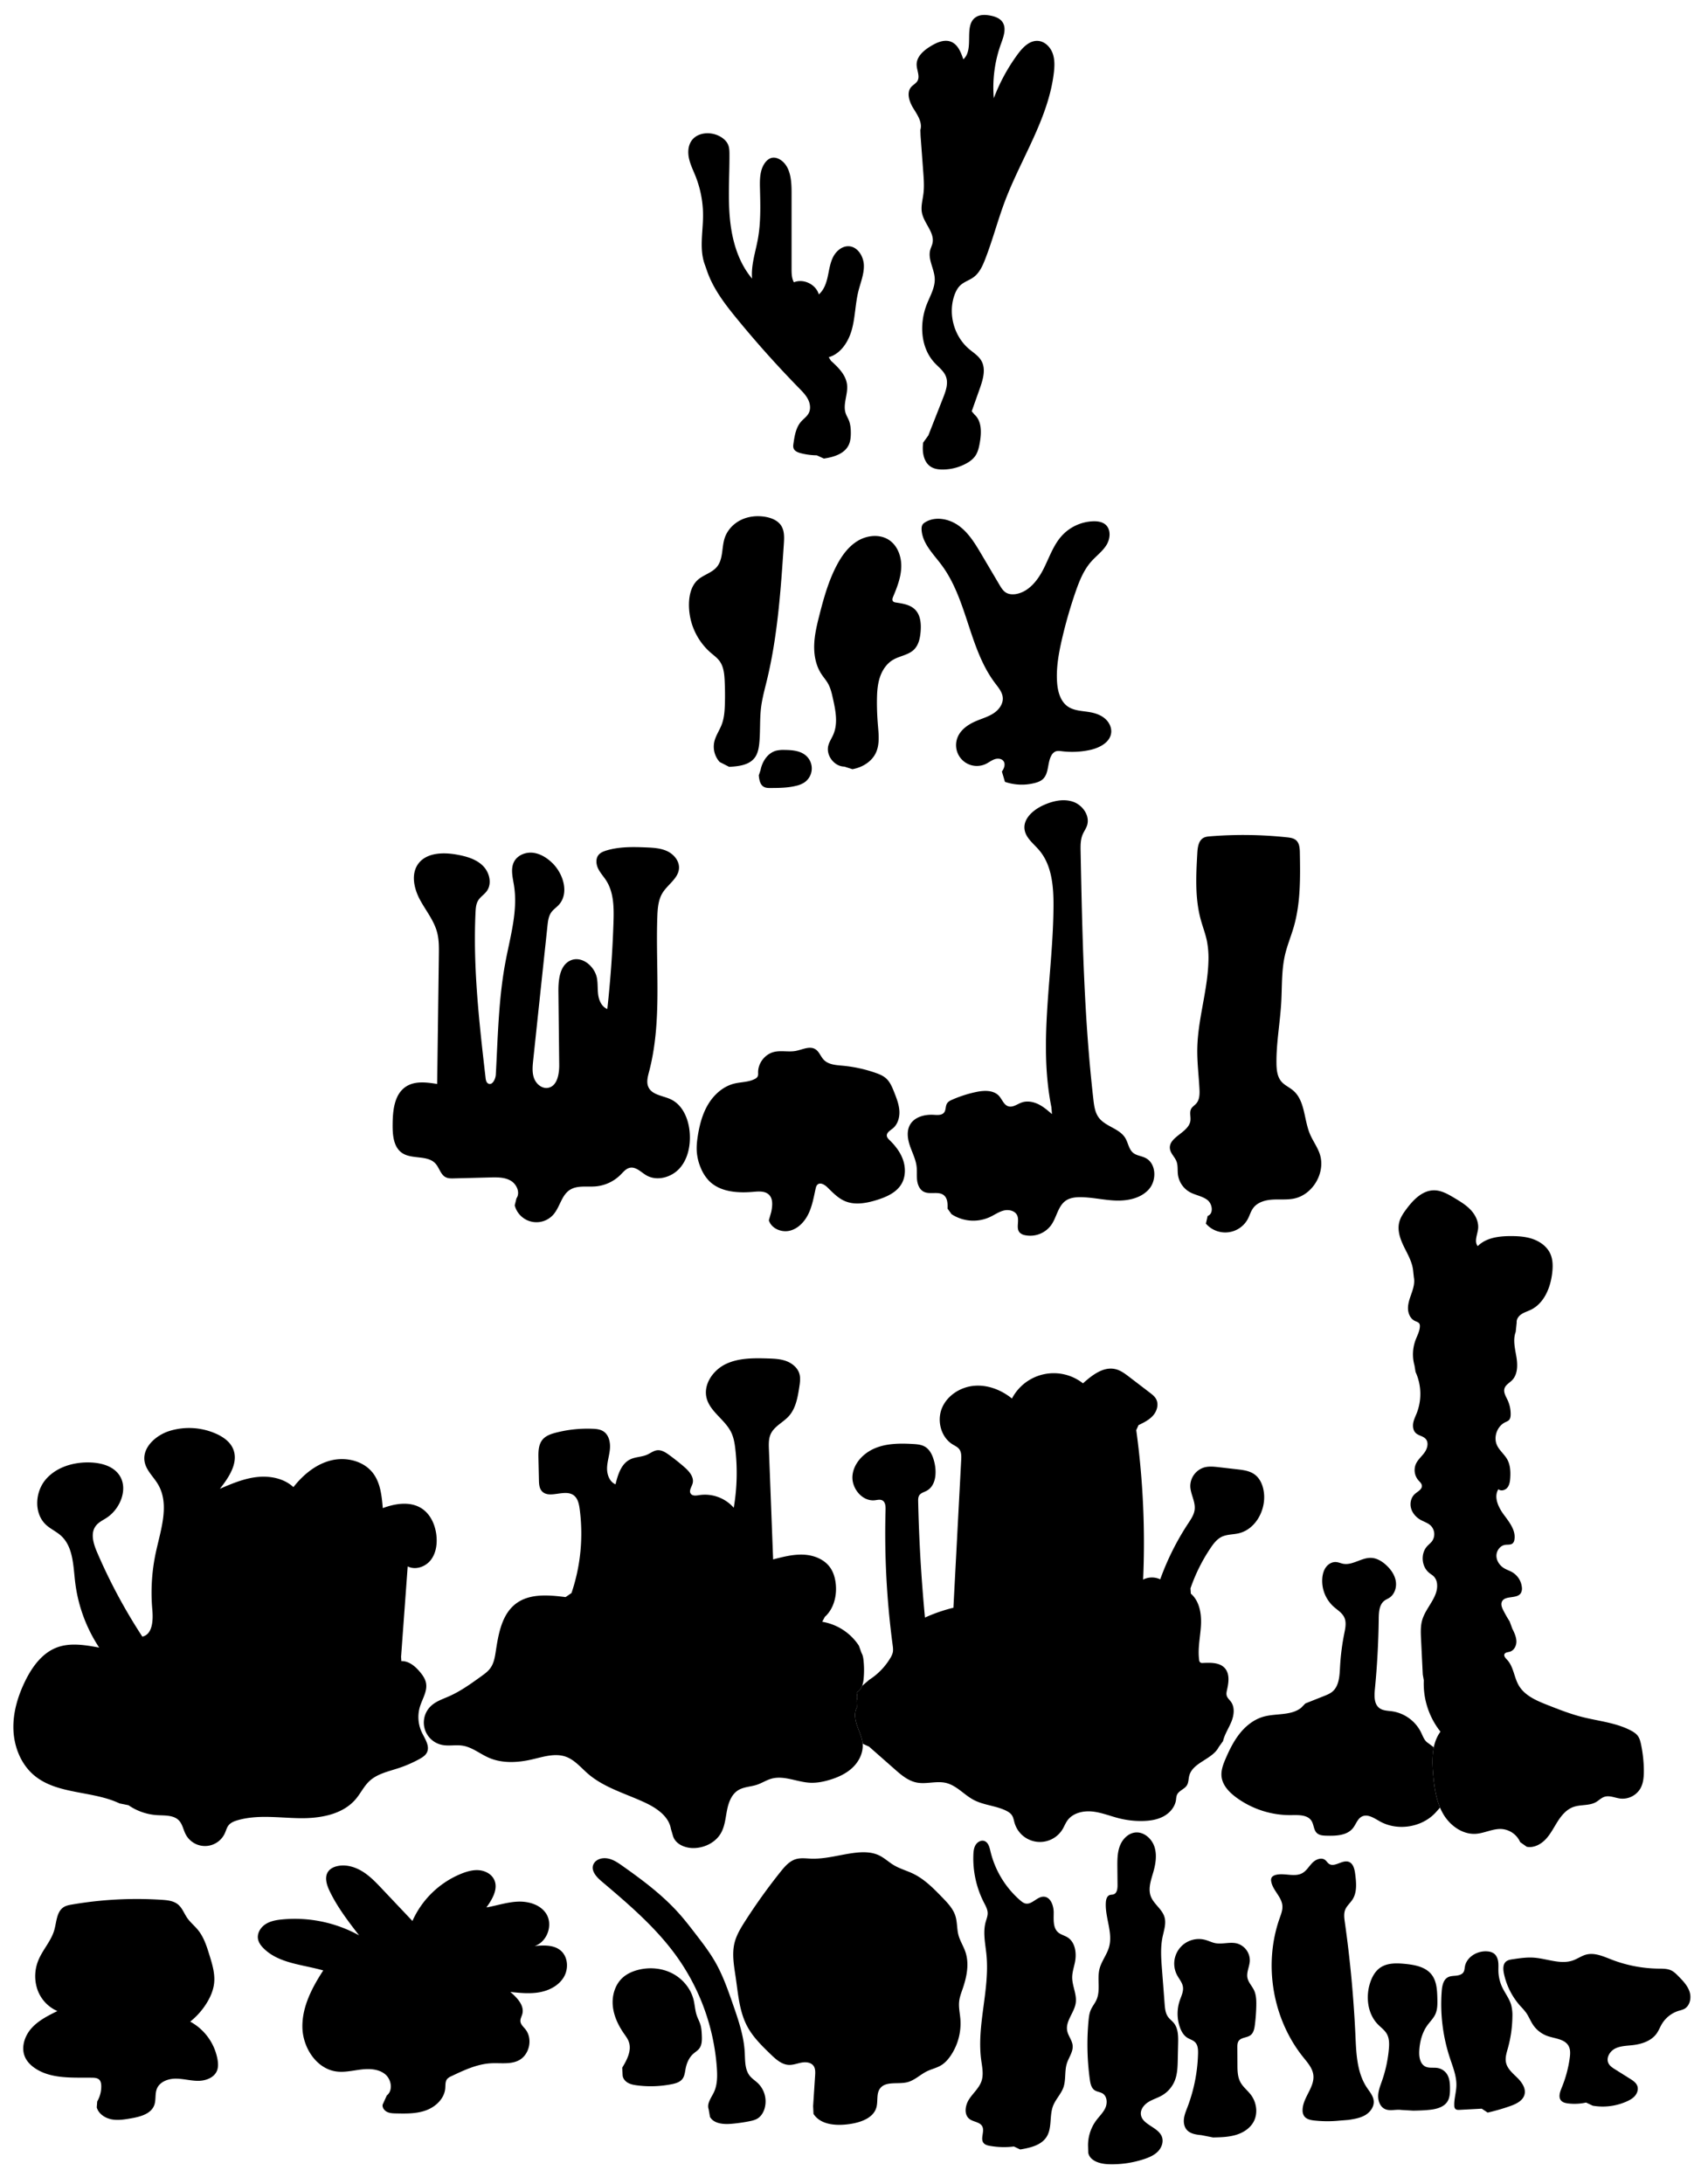 
<svg xmlns="http://www.w3.org/2000/svg" viewBox="0 0 2148 2746" id="illustration" preserveAspectRatio="xMidYMid meet">
    <title>Marchantiaceæ</title>
    <path data-name="1" data-official="Marchantia polymorpha" data-plain="" data-loc="Wet places, Britain" d="M150.32,2267.47C116,2251.18,72,2256.62,42.9,2232.16c-16.46-13.82-25.12-35.51-26-57s5.52-42.74,15-62c8.65-17.51,21.05-34.59,39.27-41.61,16.89-6.49,35.76-3.29,53.55,0a190.76,190.76,0,0,1-30.29-83.06c-2.36-20.47-2.48-43.81-17.76-57.64-5.71-5.17-13-8.35-18.67-13.55-15.47-14.2-14.14-41-.6-57s35.92-22.41,56.9-21.47c12.77.57,26.4,4.12,34.41,14.08,13.6,16.9,3.31,44-14.94,55.69-4.69,3-10,5.5-13.32,10-7,9.25-2.94,22.42,1.64,33.08a691.47,691.47,0,0,0,56.92,106.1c12.94-2.82,13.73-20.67,12.55-33.86a240.44,240.44,0,0,1,4.68-73.21c6.23-28.24,17.16-59.51,2.47-84.41-5.53-9.38-14.47-17.12-16.71-27.77-3.79-18,13.65-33.89,31.21-39.37a83.62,83.62,0,0,1,59.16,3.79c8.49,3.9,16.69,9.68,20.53,18.2,7.72,17.12-4.69,36.12-16.42,50.77,15-6.49,30.34-12.95,46.59-14.77S357,1858.67,369,1869.8c12.15-15.44,28.11-28.77,47.17-33.55s41.4.56,53.17,16.3c9.17,12.26,10.77,28.41,12.06,43.66,15.82-5.94,34.62-8.81,48.83.34,11.35,7.31,17.29,21,18.65,34.4,1.08,10.75-.6,22.27-7.31,30.74s-19.26,12.75-28.84,7.77L504.4,2083l.3,5.57c9.26-.37,17.26,6.3,23.24,13.38,3.54,4.18,6.83,8.85,7.84,14.24,1.9,10.21-4.67,19.84-7.69,29.78a45.09,45.09,0,0,0,2.41,32.2c3.91,8.22,10.48,17.31,6.33,25.41-1.87,3.66-5.57,6-9.17,8a155.54,155.54,0,0,1-26.54,11.57c-12.74,4.19-26.63,7.06-36.46,16.19-6.91,6.42-11,15.27-17.08,22.5-16.69,19.89-45.31,24.65-71.27,24.21s-52.54-4.65-77.47,2.57c-4.27,1.23-8.66,2.95-11.42,6.44-2.24,2.84-3.11,6.5-4.6,9.81a27.42,27.42,0,0,1-49.44,1.22c-2.88-5.64-3.88-12.37-8.2-17-6.66-7.14-17.9-6.26-27.65-6.86a71.2,71.2,0,0,1-35.94-12.47Z"></path>
    <path data-name="1a" data-official="" data-plain="Cup" data-loc="" d="M122.25,2642.2a37.17,37.17,0,0,0,5.09-19.55c-.06-2.9-.6-6.06-2.74-8s-5.51-2.24-8.53-2.28c-24.72-.38-51.51,1.9-72-11.9-5.18-3.49-9.82-8-12.44-13.71-5.53-11.95-.88-26.62,7.86-36.47s20.86-15.9,32.67-21.73A46.06,46.06,0,0,1,47,2501.33a52.41,52.41,0,0,1,1.53-37.3c5.52-13,15.89-23.78,19.75-37.37,2.94-10.32,2.86-23.23,12-28.88,3-1.87,6.62-2.55,10.13-3.15a481.46,481.46,0,0,1,113.23-5.93c7.06.47,14.58,1.27,20.08,5.72s7.77,11.38,11.73,17.08,9.34,9.93,13.62,15.23c7.4,9.14,11,20.68,14.47,31.92s6.95,22.82,5.77,34.5c-.87,8.66-4.3,16.9-8.77,24.36a90.81,90.81,0,0,1-21.33,24.34,67.82,67.82,0,0,1,34.39,47.79c.77,4.62,1,9.5-.68,13.85-3.5,8.82-14.06,12.76-23.56,12.8s-18.83-2.74-28.32-2.75-20.07,3.82-23.7,12.59c-2.7,6.55-.89,14.25-3.39,20.88-4.12,10.91-17.53,14.42-29,16.42-8.21,1.43-16.63,2.86-24.81,1.25s-16.16-6.92-18.46-14.93Z"></path>
    <path data-name="1b" data-official="" data-plain="Spore-cases" data-loc="" d="M486.44,2634.68c8.17-6.37,5.79-20.45-2.32-26.89s-19.41-6.94-29.7-5.75-20.58,3.81-30.86,2.56c-25.52-3.11-42.9-30.12-43.28-55.82s12.18-49.76,26.23-71.28c-26-7.5-55.85-8.72-75-27.79-3.3-3.27-6.24-7.19-7.05-11.76-1.29-7.25,3.23-14.58,9.41-18.59s13.7-5.3,21-6a167.48,167.48,0,0,1,96.68,20c-13.75-17.83-27.61-35.84-37.24-56.19-3.6-7.62-6.44-17.12-1.61-24,2.61-3.73,7-5.84,11.46-6.84,10.82-2.45,22.3.91,31.73,6.75s17.16,14,24.78,22.06l38,40.16a114.53,114.53,0,0,1,61.82-59.59c7.1-2.82,14.7-4.94,22.3-4.2s15.22,4.78,18.58,11.63c5.64,11.49-2.15,24.75-9.63,35.13,13.19-2.32,26.09-6.73,39.47-7.29s28.06,3.65,35.47,14.81c9.27,14,1.61,35.87-14.34,41,11.28-1,23.87-1.69,32.59,5.53,9.48,7.86,10.4,23.1,4.07,33.66s-18.3,16.74-30.41,18.93-24.56.9-36.8-.39c8.53,7.22,18,17.06,15.05,27.86-.81,3-2.59,5.89-2.36,9,.3,4,3.71,6.89,6.22,10,9.61,11.9,5.28,32.25-8.35,39.2-10.43,5.32-22.91,3-34.6,3.62-17.69.91-34.21,8.67-50.2,16.3a14.63,14.63,0,0,0-5.11,3.4c-2.65,3.16-2.14,7.77-2.49,11.87-1.09,12.75-11.82,23-23.81,27.49s-25.14,4.28-37.93,4c-3.85-.07-7.84-.18-11.31-1.84s-6.3-5.34-5.71-9.14Z"></path>
    <path data-name="2" data-official="M. hemisphærica" data-plain="" data-loc="Britain" d="M846.55,2309c3.5,10.21,15.65,14.94,26.44,14.64,13.52-.38,27.19-7.26,33.8-19.06,4.84-8.63,5.62-18.85,7.53-28.56s5.66-20,14.09-25.16c7-4.29,15.65-4.25,23.41-6.81,6.32-2.08,12-5.9,18.41-7.68,15.73-4.35,32,4.22,48.26,5.1,8.35.44,16.69-1.16,24.7-3.55,10.68-3.18,21.15-7.93,29.2-15.65s13.44-18.72,12.5-29.83c-.67-7.89-4.36-15.16-6.94-22.64s-4-16.08-.28-23.08l-.33-8.31a17,17,0,0,0,.2-9.21,1.45,1.45,0,0,1,0-1.24,1.56,1.56,0,0,1,.45-.35,15.45,15.45,0,0,0,6.21-7.87,36.31,36.31,0,0,0,2-10,114.66,114.66,0,0,0-.24-22.23c-.35-3.18-.86-6.43-2.51-9.16l-3.29-9.18a68.64,68.64,0,0,0-46.13-30.07l3.29-6.17c11.15-10,15.28-26.2,13.77-41.13-.76-7.48-2.85-15-7.24-21.1-7.49-10.45-20.78-15.49-33.63-16s-25.51,2.76-37.94,6L967,1822.25c-.25-6.55-.45-13.39,2.32-19.33,4.5-9.67,15.46-14.37,22.62-22.27,8.87-9.79,11.25-23.65,13.26-36.7.86-5.54,1.7-11.28.13-16.66-2.24-7.64-9.11-13.23-16.59-16s-15.6-3-23.56-3.28c-17.77-.52-36.31-.65-52.34,7s-28.61,25.63-24.21,42.85,23.26,27.1,31,43.23c3.15,6.55,4.32,13.85,5.14,21.07a260.76,260.76,0,0,1-2,73.59,48.12,48.12,0,0,0-43.35-15.89c-3.82.62-8.6,1.33-10.78-1.86-2.55-3.74,1.19-8.42,2.4-12.79,2.19-7.88-4.31-15.32-10.48-20.69s-12.52-10.41-19.11-15.2c-4.43-3.22-9.5-6.46-14.94-5.86-4.63.52-8.45,3.69-12.71,5.57-6.81,3-14.77,2.66-21.44,6-11.2,5.53-15.3,19.14-18.28,31.27-7.57-3.17-10.83-12.36-10.62-20.57s3-16.14,3.63-24.32-1.46-17.47-8.41-21.83c-4-2.49-8.85-3-13.54-3.15a158.3,158.3,0,0,0-46.07,4.91c-6.17,1.6-12.6,3.79-16.7,8.68-5.3,6.3-5.39,15.34-5.21,23.57l.6,27.23c.1,4.82.35,10.05,3.44,13.75,9,10.74,28.49-2.69,40,5.3,5.34,3.72,6.91,10.84,7.78,17.3A233.18,233.18,0,0,1,718.7,2003l-7.43,5.07c-21.34-2.68-45.11-4.76-62.31,8.15-17.88,13.41-22.1,38-25.47,60.07-1.1,7.26-2.37,14.79-6.59,20.79-3.11,4.42-7.57,7.66-12,10.81-12.79,9.22-25.7,18.5-40.12,24.88-7.92,3.51-16.48,6.26-22.79,12.21a28.67,28.67,0,0,0,13.82,48.91c8.52,1.78,17.45-.38,26,1,12,1.9,21.79,10.3,32.91,15.15,16.89,7.37,36.34,6.28,54.29,2.14,14.09-3.25,29-8.27,42.58-3.42,11.18,4,19,13.8,28,21.55,20.5,17.65,47.68,24.88,72.15,36.43,14.39,6.8,29.38,17.11,32,32.8Z"></path>
    <path data-name="2a" data-official="" data-plain="Spore-case" data-loc="" d="M782.51,2599.79c6-9.95,12.2-21.68,8.28-32.62-1.39-3.87-3.93-7.18-6.27-10.56-7.26-10.51-12.87-22.5-13.91-35.23s3-26.26,12.48-34.82c5.42-4.88,12.3-7.94,19.36-9.75,14.24-3.66,29.83-2.38,42.9,4.33s23.37,19,26.9,33.22c1.64,6.62,1.87,13.58,4.1,20,1.31,3.81,3.31,7.37,4.48,11.22,1.32,4.31,1.58,8.87,1.78,13.38.27,5.84.3,12.23-3.31,16.84-2,2.55-4.87,4.22-7.3,6.37-5.33,4.7-8.34,11.58-9.71,18.55-.9,4.57-1.27,9.5-4.09,13.19-3.14,4.1-8.54,5.64-13.61,6.64a135,135,0,0,1-43.38,1.45c-4.05-.52-8.17-1.27-11.7-3.32s-6.39-5.66-6.51-9.74Z"></path>
    <path data-name="2b" data-official="" data-plain="Elater" data-loc="" d="M891.19,2651.92c-2.47-7.16,3.24-14.21,6.51-21,4.55-9.48,4.53-20.46,3.8-31A274,274,0,0,0,852,2461.26c-26.14-36.92-61-66.66-95.53-95.86-6.44-5.43-13.57-13.4-10.25-21.15a11.92,11.92,0,0,1,4.16-5c4.85-3.4,11.4-3.54,17.05-1.77s10.61,5.2,15.45,8.62c25.59,18.06,50.89,37,71.67,60.47,7,7.84,13.37,16.15,19.78,24.45,9.06,11.75,18.16,23.54,25.48,36.44,9.42,16.61,15.73,34.76,22,52.79,6.82,19.64,13.7,39.61,14.78,60.37.53,10.19,0,21.42,6.33,29.38,2.95,3.68,7.08,6.2,10.46,9.47a32.08,32.08,0,0,1,7.83,32.71c-1.53,4.42-4.15,8.58-8,11.16-3.25,2.15-7.15,3.06-11,3.82a205.37,205.37,0,0,1-22.5,3.17c-9.92.84-21.87-.08-26.84-8.7Z"></path>
    <path data-name="3" data-official="Marchantia assamica" data-plain="" data-loc="Shores, Assam" d="M1093.34,2111.91a82.4,82.4,0,0,0,26.37-27.26,23.74,23.74,0,0,0,3-6.72c.74-3.25.29-6.63-.15-9.93a1062.06,1062.06,0,0,1-8.87-169.84c.12-4.34-.22-9.61-4.06-11.67-2.81-1.51-6.22-.53-9.4-.17-15.8,1.77-29.49-15-28.15-30.79s14.18-28.92,28.93-34.87,31.15-6,47-5.09c5.24.3,10.69.75,15.22,3.41,6.77,4,10,12,11.85,19.6,3.13,13,2,29.59-9.83,35.88-3.22,1.72-7.18,2.64-9.17,5.7-1.45,2.25-1.45,5.11-1.39,7.79q1.6,73,8.56,145.87a200.14,200.14,0,0,1,35.77-12.36q4.89-93,9.79-185.91c.24-4.64.37-9.7-2.42-13.41-2.12-2.82-5.52-4.3-8.52-6.16-14.59-9.1-19.83-29.67-13.25-45.56s23.2-26.45,40.33-28,34.36,5.17,47.69,16a59.33,59.33,0,0,1,89.33-19.1c11.55-10.37,25.85-21.51,40.94-17.84,6.43,1.56,11.9,5.68,17.16,9.71l25.77,19.69c3.09,2.35,6.26,4.81,8.11,8.23,3.52,6.52,1.13,15-3.74,20.56s-11.73,9-18.41,12.18l-2.83,6.32a1043.67,1043.67,0,0,1,8.63,187.89,24.44,24.44,0,0,1,21.51-.31,332.35,332.35,0,0,1,35.15-70.29c3.57-5.41,7.4-11,8.16-17.43,1.17-10-5.28-19.39-5.49-29.43a24.67,24.67,0,0,1,17.39-23.53c6-1.71,12.41-1,18.62-.3l22.83,2.62c7.64.87,15.65,1.89,21.9,6.37,7.43,5.34,11,14.71,11.93,23.81,2.26,21.63-10.82,45.48-32,50.34-7,1.61-14.65,1.2-21.15,4.34-6,2.92-10.28,8.51-14,14.06a216.7,216.7,0,0,0-25.27,50.77l.44,6.66c11,9.46,13.53,25.5,12.71,40s-4.23,29-2.26,43.32a4.78,4.78,0,0,0,1.3,3.14,4.9,4.9,0,0,0,3.38.69c9.86-.43,21.26-.76,27.73,6.67,6.14,7.06,4.78,17.72,2.71,26.84-.57,2.52-1.16,5.16-.44,7.64.87,3,3.49,5.13,5.32,7.67,5.15,7.15,3.8,17.13.45,25.28s-8.45,15.63-10.45,24.21l-5.31,7.33c-8,15.8-32.85,19.2-37.19,36.37-1,3.94-.75,8.31-2.87,11.77-3.05,5-10.14,6.66-12.48,12-.92,2.09-1,4.44-1.3,6.69-1.37,8.84-7.9,16.29-15.8,20.5s-17,5.53-26,5.72a112.46,112.46,0,0,1-29.57-3.32c-11.31-2.82-22.24-7.41-33.83-8.59s-24.59,1.86-31.37,11.33c-2.41,3.36-3.88,7.3-6,10.85a33.25,33.25,0,0,1-60.44-7.94c-.92-3.19-1.4-6.59-3.21-9.37s-4.67-4.54-7.6-6c-12.82-6.24-27.89-6.78-40.51-13.42-12.13-6.39-21.51-18.16-34.84-21.37-12.08-2.91-24.94,1.92-37.12-.55-10.8-2.18-19.59-9.76-27.84-17.07L1093,2196.14l-8.14-3.71c-.67-7.89-4.36-15.16-6.94-22.64s-4-16.08-.28-23.08l-.33-8.31a17,17,0,0,0,.2-9.21,1.45,1.45,0,0,1,0-1.24,1.56,1.56,0,0,1,.45-.35,15.45,15.45,0,0,0,6.21-7.87Z"></path>
    <path data-name="3a" data-official="" data-plain="Spore-cases" data-loc="" d="M1022.59,2648l2.51-38.35c.28-4.21.45-8.8-2-12.21-3.18-4.39-9.52-5.06-14.86-4.11s-10.54,3.12-16,2.94c-9.06-.32-16.47-7-23-13.32-11-10.64-22.19-21.51-29.42-35-10-18.68-11.52-40.53-14.56-61.5-2.11-14.48-5-29.35-1.53-43.56,2.43-9.82,7.78-18.64,13.23-27.17a726.52,726.52,0,0,1,44.64-62.26c5.29-6.61,11.18-13.46,19.29-15.89,6.18-1.85,12.79-.86,19.24-.63,18.46.65,36.49-5.11,54.83-7.33,10.33-1.25,21.23-1.28,30.6,3.22,6.67,3.19,12.11,8.46,18.46,12.26,7.68,4.6,16.5,6.93,24.55,10.85,14.31,7,25.68,18.63,36.75,30.07,6.54,6.77,13.29,13.87,16.16,22.84,2.49,7.82,1.79,16.34,3.91,24.26,2,7.36,6.28,13.88,8.72,21.09,5.06,14.94,1.68,31.39-3.44,46.3-1.78,5.17-3.77,10.33-4.4,15.75-.86,7.47.91,15,1.51,22.46a72.26,72.26,0,0,1-11.93,45.53c-3.34,5-7.39,9.61-12.55,12.67-5.38,3.21-11.67,4.54-17.31,7.26-8.62,4.16-15.72,11.55-25,13.87-11.82,2.95-27.31-1.83-34.4,8.08-4.7,6.59-2.22,15.8-4.42,23.59-3.76,13.35-19.55,18.81-33.27,20.86-16.61,2.48-36.75,1.42-45.83-12.71Z"></path>
    <path data-name="3b" data-official="" data-plain="Spores and Elaters" data-loc="" d="M1275.1,2698.86a102.41,102.41,0,0,1-30.22-.8c-2.89-.51-6-1.28-7.87-3.55-4.62-5.57,1.68-14.68-1.76-21.05-3-5.51-11-5.38-16-9.17-7.33-5.59-5.45-17.37-.38-25.06s12.61-14,15.51-22.7c2.82-8.49.75-17.7-.43-26.57-5.81-43.7,10.87-87.85,6.66-131.74-1.34-14-4.75-28.25-1-41.76,1-3.6,2.5-7.14,2.49-10.88,0-4.82-2.54-9.22-4.73-13.51a122,122,0,0,1-13.24-60.22c.18-4.31.65-8.8,3-12.44s7-6.12,11-4.6c4.75,1.78,6.23,7.6,7.39,12.54a118,118,0,0,0,37.47,62c2,1.72,4.15,3.43,6.73,4,8.1,1.66,14.41-8.68,22.69-8.59,8.8.1,12.76,11.2,12.73,20s-1.05,19.11,5.6,24.87c3.34,2.9,7.93,3.87,11.69,6.19,9.81,6.07,11.7,19.76,9.49,31.07-1.25,6.42-3.49,12.72-3.52,19.25-.06,10.88,6,21.39,4.46,32.16-1.74,12.23-13,22.74-10.78,34.88,1.19,6.57,6.25,12,6.89,18.69.75,7.88-4.8,14.82-7.22,22.36-3.15,9.79-1,20.75-4.42,30.44-3,8.29-9.73,14.76-12.94,23-4.9,12.54-1,27.86-8.29,39.19-6.81,10.59-20.66,13.62-33.08,15.74Z"></path>
    <path data-name="4" data-official="Rebouilia graminosa" data-plain="" data-loc="East Indies" d="M1906.18,1674.59c-3.72,9.83-.94,20.74.81,31.1s1.92,22.34-5.47,29.81c-3.28,3.32-8,5.67-9.4,10.11-1.58,4.93,1.6,10,3.8,14.65a41.52,41.52,0,0,1,3.9,18.45c-.06,2.44-.42,5.06-2.11,6.82-1.23,1.28-3,1.89-4.6,2.66-10.29,4.9-15.24,18.66-10.44,29,3.1,6.68,9.36,11.41,12.92,17.87,3.82,6.91,4.2,15.19,3.71,23.07-.26,4.31-.87,8.85-3.55,12.22s-8.13,4.9-11.39,2.07c-6.13,10,0,22.82,7,32.23s15.24,19.87,13.16,31.37a7.78,7.78,0,0,1-2,4.31c-2.44,2.35-6.38,1.57-9.72,2.08-6.36,1-11,7.5-10.87,13.93s4.36,12.34,9.91,15.6c3.2,1.88,6.81,3,10,4.86a24.91,24.91,0,0,1,12.1,19,11.54,11.54,0,0,1-1.46,7.47c-5.06,7.45-19.94,2.35-23.65,10.56-1.61,3.55.08,7.66,1.86,11.13q3.63,7.07,7.89,13.79l3.28,8.93c2.5,5,5,10.26,5.18,15.87s-2.93,11.71-8.33,13.23c-2.47.69-5.68.74-6.7,3.08s1.33,4.92,3.19,6.85c8.32,8.67,8.81,22.19,14.89,32.55,7.51,12.79,22.32,19.06,36.13,24.5,14.09,5.55,28.24,11.11,42.91,14.89,20.68,5.32,42.6,7.17,61.54,17,3.57,1.86,7.11,4.09,9.4,7.4,2,3,2.94,6.54,3.68,10.06a165.83,165.83,0,0,1,3.57,33.17c0,7.69-.53,15.7-4.33,22.39a26.08,26.08,0,0,1-25.15,12.71c-6.79-.81-13.67-4.32-20.16-2.16-4,1.32-6.94,4.54-10.56,6.61-8.55,4.89-19.45,2.82-28.69,6.23-8.43,3.1-14.58,10.42-19.43,18s-8.86,15.77-15,22.34-15.13,11.36-23.94,9.62l-8.25-5.84a27.71,27.71,0,0,0-23.19-16.49c-11-.73-21.38,5.2-32.36,6-16.93,1.2-32.78-10.35-41.3-25s-11-32-12.59-48.88c-1.72-18.79-2-39.33,9.16-54.54a97.13,97.13,0,0,1-20.94-64.49l-1.29-7.33-2.18-44.55c-.41-8.19-.78-16.57,1.59-24.41,4.72-15.64,20-28.31,18.58-44.58a16,16,0,0,0-3.89-9.58c-1.7-1.81-3.92-3-5.87-4.59-9.9-7.82-11.24-24.31-2.73-33.62,2-2.21,4.46-4,6.23-6.43a15.35,15.35,0,0,0-1.71-19.49c-3.5-3.35-8.35-4.77-12.58-7.12-5.73-3.2-10.48-8.45-12.2-14.78s0-13.7,4.93-18c3.58-3.13,9.19-5.73,8.69-10.46-.3-2.74-2.68-4.68-4.49-6.76a19.6,19.6,0,0,1-3-20.46c2.53-5.56,7.52-9.57,11-14.55s5.35-12.35,1.27-16.91c-3.22-3.6-8.88-4-12.41-7.31-3.3-3.09-4-8.14-3.25-12.58s2.89-8.54,4.53-12.75a66.56,66.56,0,0,0-1.58-51.47l-1.35-8.19a51.94,51.94,0,0,1,1.29-31.88c2.13-5.72,5.32-11.26,5.48-17.37a6.32,6.32,0,0,0-.58-3.22c-1.1-2-3.63-2.58-5.7-3.56-5.94-2.8-8.79-9.92-8.66-16.49s2.62-12.82,4.75-19,3.93-12.85,2.62-19.29l-.87-8c-.93-10.73-6.57-20.38-11.32-30s-8.79-20.56-6.26-31c1.5-6.2,5.18-11.63,9-16.75,8.68-11.74,20.28-23.7,34.88-23.68,9.22,0,17.63,4.89,25.54,9.62,7.44,4.46,15,9,20.87,15.39s9.94,15,8.91,23.59c-.89,7.4-5.14,15.81-.41,21.57,10.5-10.63,26.82-12.65,41.77-12.62,9.59,0,19.34.66,28.34,4s17.28,9.56,21.2,18.31c3.28,7.34,3.26,15.72,2.37,23.7-2.07,18.63-10.06,38.43-26.91,46.64-3.85,1.88-8,3.08-11.62,5.42s-6.58,6.27-6.19,10.54Z"></path>
    <path data-name="5" data-official="Lunularia vulgaris" data-plain="" data-loc="France" d="M1795.78,2191.43c-4.52-2.88-6.33-8.44-8.67-13.27a48.73,48.73,0,0,0-36.55-26.52c-5.44-.75-11.38-.69-15.79-4-6.78-5.05-6.53-15.1-5.72-23.51q4.34-44.46,4.86-89.18c.1-8.17.7-17.6,7.28-22.46,1.85-1.37,4-2.23,6-3.48,6.7-4.36,9.51-13.24,8.15-21.11s-6.25-14.75-12.15-20.13c-5.21-4.77-11.64-8.69-18.7-9-12.16-.54-23.4,9.64-35.37,7.39-3-.58-6-2-9.06-2.15-4.77-.29-9.39,2.37-12.29,6.16s-4.26,8.57-4.76,13.31a43.69,43.69,0,0,0,14.09,36.53c4.8,4.29,10.77,7.76,13.49,13.6,2.89,6.2,1.36,13.44,0,20.15a294.49,294.49,0,0,0-5.38,42.68c-.58,11.06-1.22,23.65-9.78,30.67-3,2.44-6.62,3.9-10.21,5.32l-23.58,9.37-5.27,5.42c-12.93,10.27-31.74,6.72-47.6,11.28-11.71,3.37-21.74,11.27-29.38,20.76s-13.1,20.53-17.93,31.71c-3.16,7.3-6.13,15.08-5.2,23,1.26,10.77,9.51,19.39,18.22,25.85a114.78,114.78,0,0,0,69.64,22.38c9.19-.15,20.34-.5,25.26,7.27,3,4.77,2.64,11.48,6.77,15.31,3.11,2.89,7.75,3.17,12,3.28,12,.34,25.8-.13,33.3-9.48,3.9-4.87,5.73-11.81,11.3-14.6,7.27-3.63,15.43,2.06,22.51,6.05,22.19,12.48,52.65,7.77,70-10.84l5.77-6.48c-5.4-12.77-7.33-27-8.61-40.88-1.06-11.51-1.57-23.68.76-34.88Z"></path>
    <path data-name="6" data-official="Aveura proceros" data-plain="" data-loc="France" d="M649.5,1506.71c5-7.2.31-17.83-7.27-22.22s-16.86-4.29-25.62-4.06l-45.74,1.18c-3.49.09-7.14.15-10.26-1.41-6.53-3.25-8.05-11.87-13-17.26-10.07-11-29.6-4.87-41.95-13.29-10.8-7.36-12-22.58-11.88-35.65.11-17.68,2.07-38.26,16.91-47.86,11.25-7.28,25.88-5.38,39.09-3.22q1.08-81,2.14-162.06c.13-9.65.24-19.45-2.26-28.77-4-15.09-14.46-27.5-21.77-41.3s-11.15-31.67-2.11-44.4c10.31-14.51,31.57-15,49.08-11.8,11.65,2.12,23.66,5.5,32.17,13.73s12.11,22.57,5.12,32.12c-3.16,4.32-8.07,7.22-10.85,11.81-2.66,4.39-3,9.74-3.27,14.86-3.3,69.49,4.67,139,12.62,208.07.31,2.66.84,5.68,3.12,7.06,5.15,3.12,9.44-5.21,9.77-11.22,2.62-47.36,3.36-95,12.15-141.66,6-31.9,15.84-64.18,10.68-96.24-1.62-10.08-4.58-21,.31-30,4.4-8,14.41-11.93,23.52-10.92s17.32,6.16,24,12.49c14.48,13.79,21.95,38.78,8.25,53.35-2.92,3.1-6.6,5.5-9.1,9-3.49,4.83-4.23,11.07-4.86,17q-9,84.45-17.93,168.92c-.81,7.64-1.58,15.61,1.1,22.81s9.92,13.34,17.5,12c11.6-2,14.22-17.26,14.1-29l-1-92.09c-.15-14.92,1.75-33.22,15.44-39.17,14-6.07,30.2,7.29,33,22.29,1.32,7.1.59,14.45,1.68,21.59s4.66,14.62,11.38,17.26q6-54.48,7.78-109.33c.57-17.92.5-37-9.14-52.15-3.27-5.14-7.57-9.65-10.21-15.15s-3.24-12.61.7-17.27c2.34-2.76,5.87-4.19,9.32-5.27,16.13-5,33.38-4.71,50.27-4,9.17.37,18.63.89,26.9,4.87s15.13,12.34,14.52,21.5c-.84,12.58-14.1,20.12-20.71,30.86-5.38,8.75-6.16,19.48-6.53,29.74-2.35,65.24,6.23,131.87-10.39,195-1.68,6.39-3.57,13.39-.81,19.39,4.58,10,18.11,10.67,28,15.32,15.7,7.35,23,26,24,43.3.9,15.45-2.43,31.86-12.72,43.43s-28.6,16.65-42,8.81c-6.7-3.94-13-11-20.58-9.43-4.88,1-8.25,5.28-11.76,8.81A50.61,50.61,0,0,1,749,1491.69c-11.06.92-23.25-1.6-32.52,4.5-10.41,6.86-12.3,21.44-20.48,30.84a28.27,28.27,0,0,1-48.69-11.48Z"></path>
    <path data-name="7" data-official="Targionia hypophylla" data-plain="" data-loc="England" d="M970,1523.54c1.42-7.41,2.43-16.22-3-21.45-4.91-4.74-12.68-4.16-19.47-3.56-19.76,1.77-41.92.29-55.85-13.84a51.22,51.22,0,0,1-10.34-16.14,64.16,64.16,0,0,1-5-19.82c-.59-7.25.23-14.55,1.42-21.74,2.28-13.77,6-27.52,13.37-39.39s18.64-21.75,32.18-25.13c8.68-2.16,18.17-1.7,26.06-5.92a7.73,7.73,0,0,0,3.43-3c.81-1.57.63-3.44.61-5.21-.11-11.68,8.55-22.86,19.88-25.67,8.92-2.21,18.42.37,27.45-1.32,8.32-1.56,17.33-6.57,24.57-2.18,4.92,3,6.72,9.23,10.71,13.37,5.89,6.09,15.27,6.63,23.71,7.4a173.6,173.6,0,0,1,41.39,9c4.63,1.62,9.29,3.5,13,6.73,5.14,4.5,7.83,11.1,10.36,17.45,3,7.62,6.09,15.4,6.59,23.59s-2,17-8.38,22.14c-3.26,2.63-7.91,5.24-7.38,9.4.27,2.17,2,3.84,3.56,5.37,7.35,7.17,13.79,15.58,17,25.33s3,21-2.23,29.8c-6.41,10.78-18.87,16.27-30.85,20-13.17,4.11-27.82,6.83-40.48,1.32-8.54-3.71-15.11-10.72-21.79-17.21-3.39-3.29-8.77-6.59-12.33-3.5-1.55,1.34-2.08,3.48-2.52,5.47-2.32,10.61-4.21,21.46-8.91,31.25s-12.77,18.6-23.3,21.27-23.3-2.59-26.54-13Z"></path>
    <path data-name="8" data-official="Pellia epiphylla" data-plain="" data-loc="England" d="M1322.25,1392.08c-16.71-83.08,2.32-168.74,2.63-253.48.1-24.54-2.14-51-18.08-69.7-7-8.22-16.87-15.37-18.31-26.08-1.83-13.59,11-24.6,23.46-30.3,11.73-5.36,25.28-8.61,37.48-4.46s21.71,17.82,17.6,30c-1.32,3.92-3.83,7.31-5.44,11.11-2.85,6.71-2.75,14.25-2.6,21.54,2.09,104.17,4.19,208.52,16.1,312,.91,7.85,2,16.09,6.71,22.44,8.43,11.41,26,13.58,33.34,25.7,3.67,6,4.4,14.06,9.85,18.58,4.28,3.56,10.34,3.93,15.34,6.37,13.64,6.65,14.69,27.61,4.84,39.14s-26.34,15-41.51,14.56-30.11-4.24-45.28-4.24c-6.11,0-12.49.71-17.59,4.06-10.18,6.66-11.71,20.84-18.67,30.81A32.58,32.58,0,0,1,1288.9,1553a12.4,12.4,0,0,1-6.55-3.31c-4.94-5.46-.11-14.63-3.06-21.39-2.61-6-10.52-7.82-16.85-6.28s-11.76,5.51-17.67,8.27a50,50,0,0,1-48.13-3.69l-5-7c.22-6,.07-12.84-4.51-16.68-6.74-5.65-17.67-.53-25.48-4.56-5.08-2.63-7.58-8.58-8.27-14.25s0-11.46-.62-17.14c-1-9.09-5.37-17.42-8.35-26.07s-4.47-18.64,0-26.62c5.6-10,18.57-13.29,30-12.57,4.6.29,10.08.71,12.91-2.93,2.47-3.17,1.56-7.94,3.66-11.36,1.47-2.41,4.18-3.74,6.77-4.87a155.12,155.12,0,0,1,29.52-9.49c10.11-2.17,22.2-2.72,29.14,4.94,4,4.42,6,11.31,11.74,13s11.07-2.76,16.62-4.74c6.75-2.42,14.39-1.08,20.85,2s11.95,7.87,17.37,12.57Z"></path>
    <path data-name="9" data-official="Anthoceros lævis" data-plain="" data-loc="France" d="M1518.77,1528.82c7.69-2.69,6.12-15-.29-20s-15.09-6-22.21-9.95a29.86,29.86,0,0,1-14.91-22.18c-.66-5.49.2-11.24-1.77-16.4-2.14-5.59-7.41-9.88-8.25-15.8-2.11-15,23.48-20.19,25.69-35.17.75-5.07-1.42-10.67,1-15.16,1.49-2.71,4.36-4.34,6.4-6.67,4.27-4.89,4.36-12,4-18.53-.85-16.72-3-33.4-2.72-50.14.6-36.9,12.89-72.82,14-109.72a113.22,113.22,0,0,0-1.91-26.13c-1.88-9.07-5.28-17.74-7.72-26.68-7.43-27.14-5.9-55.82-4.32-83.91.41-7.17,1.56-15.59,7.89-19,2.5-1.34,5.41-1.61,8.24-1.84a517.88,517.88,0,0,1,96.68,1.25c4,.43,8.34,1,11.4,3.7,4.24,3.72,4.65,10.06,4.75,15.7.55,31.32,1,63.19-7.68,93.28-3.4,11.72-8.15,23-10.94,34.9-4.59,19.58-3.66,39.95-4.8,60-1.46,25.58-6.3,51-6,76.57.1,8.09.94,16.78,6.19,22.94,4,4.67,10,7.16,14.66,11.12,15.17,12.8,13.53,36.31,21.16,54.64,3.59,8.62,9.35,16.25,12.36,25.08,7.9,23.25-8.5,51.6-32.6,56.33-8.88,1.75-18,.67-27.08,1.27s-18.66,3.37-24,10.67c-3,4-4.26,9-6.59,13.42a32.23,32.23,0,0,1-52.85,6.08Z"></path>
    <path data-name="10" data-official="Duriæa helicophylla" data-plain="" data-loc="Algeria" d="M905.1,958.11a28.74,28.74,0,0,1-6.88-25c1.66-7.86,6.55-14.61,9.41-22.11,3.16-8.32,3.75-17.36,4-26.25.27-9.61.17-19.24-.29-28.84-.41-8.58-1.29-17.64-6.32-24.61-3.08-4.27-7.47-7.37-11.45-10.81a79.85,79.85,0,0,1-27-64.33c.62-9.79,3.41-20,10.58-26.69s18.18-9.1,24.49-16.79c8-9.74,5.79-24.14,9.72-36.13,3.32-10.12,11.27-18.44,20.89-23S953,648,963.44,650c7.35,1.41,14.86,4.6,18.94,10.87,4.29,6.59,3.92,15.06,3.4,22.91-3.85,57.62-7.75,115.56-21.35,171.68-2.75,11.32-5.89,22.59-7.31,34.15-1.82,14.85-.76,29.92-2.24,44.8-.64,6.51-1.89,13.26-5.87,18.45-7.11,9.26-20.29,10.68-32,11.33Zm49.15,16.78c.53,5.44,1.57,11.72,6.34,14.42,2.57,1.46,5.69,1.48,8.66,1.46,10.72-.06,21.57-.13,32-2.75a32.32,32.32,0,0,0,10-4,21.37,21.37,0,0,0,2.36-33.93c-7.09-6.21-17.29-7.06-26.71-7.16a39.31,39.31,0,0,0-10.83.93c-10.61,2.85-17.48,13.58-19.59,24.36ZM1072,967.12c12.24-2.14,24.13-9.23,29.45-20.45,5-10.62,3.62-23,2.64-34.73-.9-10.7-1.35-21.45-1.22-32.18.11-9.41.68-18.93,3.59-27.88s8.38-17.35,16.46-22.17c8.52-5.08,19.5-6,26.56-13,5.89-5.83,7.67-14.59,8.32-22.84.75-9.7-.08-20.51-7-27.41-6.07-6.11-15.27-7.56-23.79-8.84-1.46-.22-3.06-.52-4-1.69-1.27-1.63-.51-4,.3-5.89,5-11.89,9.76-24.21,10.12-37.1s-4.46-26.62-15.14-33.84c-11.44-7.72-27.34-6.28-39.22.73s-20.3,18.69-26.74,30.9c-10.4,19.73-16.44,41.42-21.92,63-3.11,12.24-6.08,24.64-6.46,37.26s2,25.65,8.89,36.25c2.69,4.14,6,7.87,8.46,12.18,3.29,5.82,4.78,12.46,6.23,19,3.32,14.94,6.54,31,.48,45.09-2,4.67-5,9-6.29,13.86-3.24,12.38,7.41,26.35,20.2,26.52Z"></path>
    <path data-name="11" data-official="Riccia nudichotoma" data-plain="" data-loc="France" d="M1260,970.08c2.79-3.83,4.83-9.27,2-13.11-2.41-3.32-7.37-3.67-11.24-2.32s-7.14,4-10.83,5.8a26.17,26.17,0,0,1-35.56-33.61c4.15-10,14-16.43,24-20.59,7.25-3,14.93-5.23,21.45-9.59s11.86-11.59,11.28-19.41c-.51-6.94-5.39-12.64-9.59-18.19-33.05-43.63-34.77-104.95-67.5-148.82-10.23-13.72-23.89-26.81-25-43.9-.17-2.61.06-5.46,1.74-7.46a10.07,10.07,0,0,1,2.33-1.93c12.87-8.3,30.65-4.79,43,4.3s20.47,22.64,28.26,35.84l22.57,38.18c2.22,3.77,4.6,7.69,8.36,9.92s8.79,2.47,13.26,1.57c15.67-3.13,26.66-17.28,33.87-31.55s12.35-30,23.14-41.78a56.22,56.22,0,0,1,39.24-18c5.53-.18,11.46.64,15.61,4.28,7,6.17,6,17.84,1,25.76S1378.64,699,1372.41,706c-9.73,10.94-15.21,25-20,38.81a588.26,588.26,0,0,0-16.77,58.38c-4.19,18.05-7.55,36.54-6.22,55,.83,11.41,4.16,23.78,13.61,30.22,8.1,5.52,18.6,5.36,28.23,7.14,6.6,1.21,13.17,3.52,18.28,7.87s8.57,11,7.92,17.66c-1.2,12.25-14.6,19.26-26.63,21.87a106.09,106.09,0,0,1-35.09,1.64c-2.84-.35-5.83-.79-8.47.33a11.18,11.18,0,0,0-5.13,5.15c-5.12,9.34-2.84,22.43-10.71,29.61-2.81,2.56-6.51,3.89-10.19,4.84a65.41,65.41,0,0,1-37.41-1.47Z"></path>
    <path data-name="12" data-official="Jungermannia bidentata" data-plain="" data-loc="England" d="M1036.09,576.55c12.21-1.76,25.81-5.84,31.19-16.94,2.25-4.65,2.71-10,2.73-15.12,0-5.47-.46-11-2.53-16.12-1.19-2.91-2.89-5.6-3.91-8.58-3.92-11.49,3.07-24,1.7-36.06-1.4-12.32-11.07-21.86-20.3-30.15l-2.74-4.45c15.4-4.41,25.12-19.94,29.24-35.42s4.12-31.82,8-47.38c2.69-10.89,7.27-21.57,6.94-32.79s-7.81-23.43-19-23.93c-8.47-.37-16,6.14-19.78,13.72s-4.87,16.19-6.69,24.48-4.76,16.83-11.21,22.35c-3.56-12.61-19.2-20.21-31.31-15.22-2.87-5.17-2.94-11.39-2.94-17.31q0-47.79,0-95.6c0-14.87-1.19-32.16-13.39-40.67-3.42-2.39-7.76-3.84-11.8-2.82-3.33.85-6.07,3.26-8.12,6-6.69,9-6.72,21.19-6.43,32.43.53,21.16,1.16,42.5-2.59,63.34-3,16.65-8.82,33.17-7.33,50-17.45-20.71-25.23-48-27.84-75s-.5-54.11-.61-81.19c0-4.19-.11-8.51-1.78-12.35-2-4.59-6-8-10.45-10.39-11.69-6.35-28.52-5.08-35.8,6.06-4.22,6.46-4.46,14.85-2.72,22.38s5.23,14.51,8.09,21.68a133.77,133.77,0,0,1,9.45,49.93c-.11,20.85-5,42.55,2.5,62l2.73,7.82c7.91,22.53,22.83,41.82,38,60.27q36.92,45,77.61,86.6c4.23,4.33,8.56,8.72,11.26,14.14s3.55,12.12.67,17.44c-2.25,4.14-6.36,6.88-9.47,10.42-6.46,7.37-8.15,17.66-9.57,27.36-.3,2.07-.59,4.24.12,6.2,1.31,3.58,5.39,5.2,9.08,6.15a84.71,84.71,0,0,0,20.16,2.68Z"></path>
    <path data-name="12a" data-official="" data-plain="Spore-case and leaves" data-loc="" d="M1368.34,2698a52.54,52.54,0,0,1,10.2-31.83c3.94-5.32,9-10,11.64-16s2.17-14.33-3.4-17.91c-3.15-2-7.26-2.14-10.33-4.27-4-2.82-5.16-8.23-5.84-13.12a322,322,0,0,1-1.7-73.75c.44-4.86,1-9.8,3-14.27s5.09-8,7-12.35c5.38-11.94.66-26.11,3.82-38.82,2.42-9.73,9.27-17.87,12-27.52,5.17-18.27-5.29-37.43-4-56.38.23-3.55,1.33-7.66,4.63-9,1.66-.66,3.56-.43,5.24-1,4.2-1.56,4.86-7.12,4.82-11.6l-.2-22c-.08-9.08-.12-18.39,3-26.9s10.31-16.15,19.33-17.2c10.86-1.26,20.94,7.62,24.31,18s1.45,21.75-1.58,32.25c-2.83,9.78-6.59,20.27-3.08,29.83,3.63,9.85,14.2,16.05,17.23,26.1,2.5,8.31-.74,17.09-2.47,25.59-2.68,13.22-1.66,26.89-.63,40.34l3.33,43.39c.44,5.73,1,11.79,4.38,16.43,2,2.77,4.9,4.81,7.08,7.46,5.64,6.87,5.71,16.59,5.52,25.47l-.46,20.71c-.2,8.89-.44,18-3.7,26.25a38,38,0,0,1-16.18,18.76c-5.47,3.16-11.67,4.91-17,8.22s-10,8.95-9.55,15.24c1,13.33,21.78,16,26.45,28.48,2.35,6.28-.25,13.6-4.92,18.41s-11,7.56-17.4,9.67a128.21,128.21,0,0,1-45,6.44c-10.44-.38-23.09-4-25.28-14.24Z"></path>
    <path data-name="12b" data-official="" data-plain="Spore-case" data-loc="" d="M1510.9,2684.59c-6.71-.66-14.13-1.67-18.51-6.82-3.25-3.82-4.05-9.24-3.39-14.21s2.65-9.66,4.44-14.35a203.8,203.8,0,0,0,13.23-67.19c.12-5.05-.15-10.66-3.7-14.26-2.68-2.73-6.66-3.67-9.89-5.72-4.61-2.94-7.44-8-9.26-13.17a51.68,51.68,0,0,1-.16-33.5c1.94-5.68,4.93-11.41,4-17.34-.83-5.41-4.75-9.74-7.32-14.57a30.95,30.95,0,0,1,35.81-44.28c4,1.13,7.69,3,11.72,3.89,9.07,1.9,18.68-1.79,27.66.46a22.16,22.16,0,0,1,16.24,22c-.39,7.25-4.43,14.32-2.93,21.43,1.2,5.68,5.69,10.05,8.19,15.29,2.77,5.82,3,12.49,2.9,18.93a220.74,220.74,0,0,1-1.82,25c-.61,4.68-1.63,9.8-5.37,12.67-4.49,3.44-11.76,2.68-15,7.33-1.6,2.33-1.64,5.35-1.63,8.17l.11,21.66c0,7.44.16,15.22,3.64,21.8,3.26,6.16,9.08,10.51,13.28,16.07,7.41,9.79,9.17,24,3,34.6-4.74,8.16-13.43,13.42-22.51,16s-18.63,2.82-28.06,3Z"></path>
    <path data-name="12c" data-official="" data-plain="Sheath of Spore-case" data-loc="" d="M1684.31,2666.35a152.42,152.42,0,0,1-31.24-.14c-4.85-.53-10.24-1.62-13-5.65a13,13,0,0,1-1.92-7.5c.1-15.61,15.45-28.72,13.51-44.21-1.08-8.54-7.2-15.42-12.59-22.12-38.71-48.14-50.37-116.68-29.77-174.91,1.8-5.08,3.86-10.29,3.44-15.67-.88-11.37-12.36-19.54-14.08-30.81a7.65,7.65,0,0,1,.22-3.92c.9-2.28,3.39-3.5,5.77-4.1,10.93-2.72,23.49,3.3,33.29-2.26,5.23-3,8.3-8.6,12.52-12.89s11.34-7.24,16.09-3.53c1.78,1.38,2.9,3.48,4.74,4.77,7,5,16.69-5.35,24.83-2.51,5.73,2,7.38,9.14,8.16,15.15,1.42,11,2.61,23.08-3.43,32.39-2.84,4.37-7.13,7.83-9.08,12.67s-1.24,10.41-.5,15.64q10.1,71.27,13.37,143.29c1,22.34,1.93,46,14.29,64.65,3.55,5.35,8.13,10.54,8.68,16.94.63,7.28-4.41,14.1-10.72,17.79s-13.73,4.86-21,6Z"></path>
    <path data-name="12d" data-official="" data-plain="Globule" data-loc="" d="M1762.32,2652.91c-6.74-1-14,1.7-20.24-1s-9-10-8.89-16.61,2.75-13,4.93-19.27a165.6,165.6,0,0,0,8.5-39.48c.59-6.58.69-13.59-2.58-19.33-2.71-4.76-7.37-8-11.2-11.93-12.9-13.25-15.48-34.25-9.88-51.87,2.38-7.52,6.33-14.89,12.81-19.39,8.88-6.17,20.61-5.84,31.37-4.78,12.14,1.2,25.44,3.69,33.06,13.23,6.63,8.3,7.17,19.76,7.43,30.38.15,6.63.26,13.53-2.48,19.57-2.38,5.26-6.69,9.35-10.06,14-6.71,9.31-9.63,20.92-10.21,32.39-.38,7.39,1,16.2,7.65,19.5,4.74,2.35,10.43.93,15.64,1.87a17.57,17.57,0,0,1,11.09,7c3.85,5.42,4.27,12.5,4.26,19.15,0,5.53-.29,11.36-3.25,16-4.43,7-13.44,9.38-21.67,10.33-7,.8-14.11,1-21.18,1.12Z"></path>
    <path data-name="12e" data-official="" data-plain="Spore-case" data-loc="" d="M1863.43,2651.3l-27.78,1.49c-2,.11-4.34.09-5.64-1.45a6.08,6.08,0,0,1-1.09-3.69c-.4-8.39,2.38-16.62,2.65-25,.4-12.19-4.46-23.83-8.27-35.41a216.31,216.31,0,0,1-10.15-84c.51-6.56,2-14.11,7.79-17.19,3.16-1.67,6.91-1.58,10.47-2s7.45-1.52,9.23-4.62c1.16-2,1.2-4.41,1.6-6.67,2.19-12.43,16-20.4,28.58-19.2a15.89,15.89,0,0,1,7.85,2.55c3.27,2.35,4.91,6.42,5.46,10.4s.18,8.05.29,12.07a50.42,50.42,0,0,0,4.66,19.76c3.57,7.7,9.11,14.52,11.43,22.69A51.85,51.85,0,0,1,1902,2536a155,155,0,0,1-5.64,39.12c-1.65,5.92-3.67,12.07-2.42,18.08,1.64,7.9,8.39,13.49,14.14,19.14s11.19,13.34,9.18,21.15-10.5,11.91-18.14,14.59a260.88,260.88,0,0,1-28.2,8.14Z"></path>
    <path data-name="13" data-official="Jungermannia sinuosa" data-plain="" data-loc="Dusky Bay, N. Zealand" d="M1161,556.48c-1.54,11.21.21,24.55,9.83,30.52,4.7,2.91,10.48,3.49,16,3.32a61.57,61.57,0,0,0,30.4-8.76,31.27,31.27,0,0,0,8.66-7.44c3.83-5,5.26-11.46,6.35-17.7,2.14-12.27,2.61-26.78-6.65-35.13l-3.55-4.14,10.18-28.69c4-11.35,7.94-24.46,1.92-34.9-3.6-6.27-10.1-10.18-15.6-14.87-18.74-16-26.37-43.77-18.4-67.07,1.65-4.82,4-9.55,7.73-13,4.82-4.43,11.47-6.31,16.71-10.23,7.09-5.3,11-13.78,14.2-22,9.44-24.05,15.89-49.18,25-73.35,20.46-54,54.59-103.89,61.51-161.22,1-8.4,1.38-17.16-1.6-25.08s-10-14.82-18.46-15.32c-10.52-.63-19,8.18-25.26,16.65a230.43,230.43,0,0,0-30.16,55.42,161.3,161.3,0,0,1,9.11-68.58c3.26-9,7.15-19.6,1.64-27.39-3.45-4.87-9.65-6.92-15.53-8s-12.45-1.3-17.55,1.91c-16.33,10.26-1.53,40.36-16,53.16-3-8.82-6.82-18.66-15.46-22.09-8.37-3.32-17.73.81-25.42,5.47-8.76,5.3-17.9,13-17.83,23.25.05,7.15,4.62,14.9.79,20.94-1.81,2.86-5.1,4.42-7.38,6.92-6.61,7.25-2.67,18.89,2.51,27.23s11.58,17.69,8.77,27.09l.25,7.43,3.36,45.18c.68,9.21,1.37,18.5.22,27.66-1,7.92-3.35,15.91-1.87,23.75,2.58,13.61,16.35,25.06,13.25,38.56-.65,2.86-2.06,5.5-2.82,8.33-3.2,11.89,5.22,23.78,5.69,36.08.43,11.11-5.59,21.27-9.74,31.59-9.84,24.48-8.36,55.06,9.65,74.34,5.12,5.48,11.56,10.18,14.18,17.19,3.21,8.57-.16,18.05-3.51,26.57l-18.62,47.39Z"></path>
    <path data-name="13a" data-official="" data-plain="Leaves and Stipules" data-loc="" d="M1994.66,2643.6a66.5,66.5,0,0,1-22.81,1.07c-3.12-.4-6.45-1.15-8.54-3.51-3.79-4.27-1.49-10.89.69-16.17a152.4,152.4,0,0,0,10.08-37.22c.72-5.22,1.1-10.86-1.48-15.45-4.89-8.69-16.93-9.05-26.35-12.34a36.85,36.85,0,0,1-18.28-14.11c-3.34-5-5.43-10.7-8.94-15.55a98,98,0,0,0-7-8.07,88.26,88.26,0,0,1-20.76-41.28c-1-5.07-1.29-11.14,2.6-14.56,2.32-2,5.56-2.58,8.62-3,8.74-1.31,17.56-2.61,26.37-2,16.71,1.16,33.82,9.1,49.57,3.39,5.62-2,10.6-5.72,16.38-7.23,10.73-2.79,21.71,2.32,32,6.31a169.55,169.55,0,0,0,58.89,11.34c5.47.07,11.18-.08,16.1,2.29,3.49,1.67,6.28,4.48,9,7.23,5.77,5.86,11.71,12.05,14.14,19.9s.14,17.83-7.24,21.46a40.31,40.31,0,0,1-6.32,2.08,37.83,37.83,0,0,0-21.47,16.77c-2.27,3.84-3.85,8.07-6.42,11.71-6.73,9.57-19,13.53-30.64,14.81-7.43.82-15.22.89-21.85,4.34s-11.51,11.83-8.13,18.5c1.7,3.36,5,5.52,8.22,7.52l18.89,11.85c3.72,2.33,7.68,5,9.15,9.09s0,8.73-2.7,12.07-6.6,5.53-10.53,7.31a74,74,0,0,1-42.8,5.41Z"></path>
</svg>
